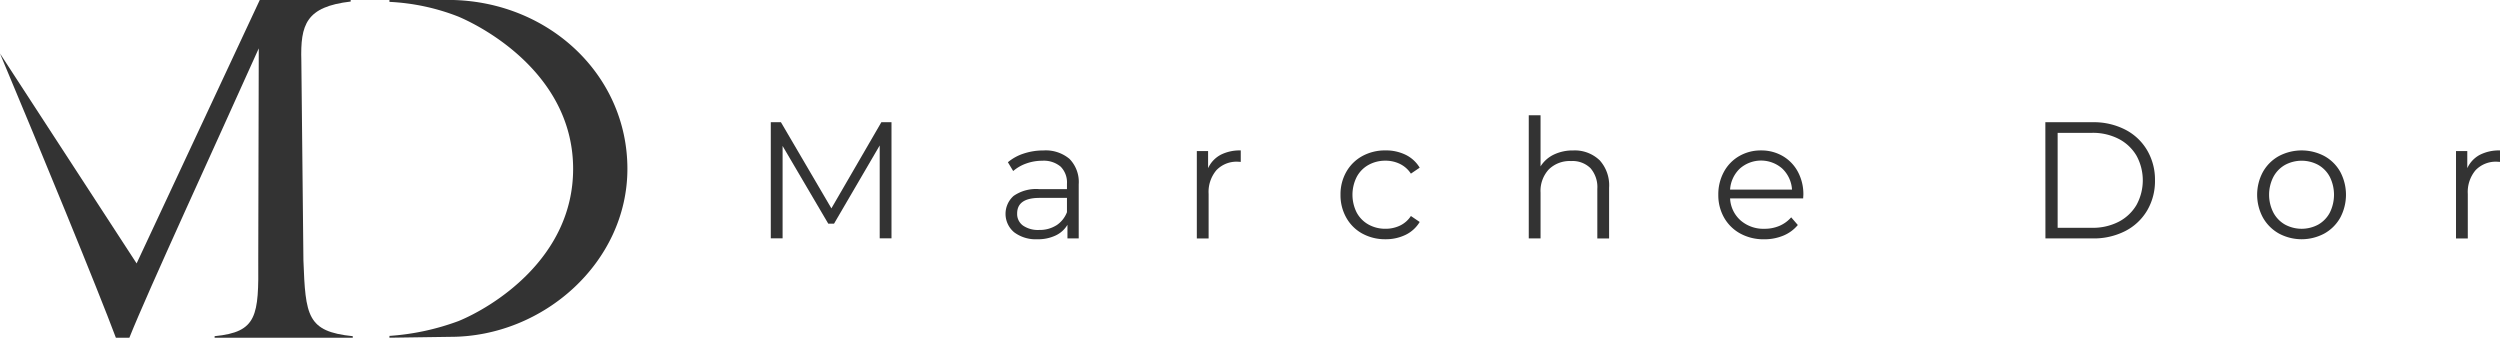 <svg id="グループ_1354" data-name="グループ 1354" xmlns="http://www.w3.org/2000/svg" xmlns:xlink="http://www.w3.org/1999/xlink" width="162.862" height="22" viewBox="0 0 162.862 22">
  <defs>
    <clipPath id="clip-path">
      <rect id="長方形_1142" data-name="長方形 1142" width="162.862" height="22" fill="#333"/>
    </clipPath>
  </defs>
  <g id="グループ_1353" data-name="グループ 1353" transform="translate(0 0)" clip-path="url(#clip-path)">
    <path id="パス_29081" data-name="パス 29081" d="M32.318,0H28.153V.122a14.133,14.133,0,0,1,4.5.964C34.8,2.005,40.119,5.142,40.119,11s-5.307,9.03-7.465,9.915a16.046,16.046,0,0,1-4.5.967V22l3.965-.057c6.074,0,11.536-4.868,11.536-10.944S38.61.173,32.318,0" transform="translate(-2.783 0)" fill="#333"/>
    <path id="パス_29082" data-name="パス 29082" d="M8.9,17.16,16.923,0h5.923V.1C19.935.44,19.563,1.591,19.631,3.96l.135,13c.136,3.622.237,4.636,3.215,4.941V22h-9v-.1c2.776-.27,2.877-1.319,2.843-4.941l.033-13.809C14.08,9.341,9.613,19.022,8.428,22h-.88C6.4,18.92,2.573,9.612,0,3.486Z" transform="translate(0 0)" fill="#333"/>
    <path id="パス_29083" data-name="パス 29083" d="M63.584,8.835V16.4h-.768V10.349l-2.974,5.093h-.378L56.49,10.381V16.4h-.769V8.835h.661l3.287,5.612,3.255-5.612Z" transform="translate(-5.508 -0.873)" fill="#333"/>
    <path id="パス_29084" data-name="パス 29084" d="M76.863,11.432a2.152,2.152,0,0,1,.595,1.649v3.525h-.734V15.72a1.763,1.763,0,0,1-.763.692,2.663,2.663,0,0,1-1.195.249,2.341,2.341,0,0,1-1.514-.454,1.563,1.563,0,0,1-.037-2.368,2.565,2.565,0,0,1,1.671-.443h1.806v-.346a1.461,1.461,0,0,0-.411-1.119,1.7,1.7,0,0,0-1.2-.384,3.047,3.047,0,0,0-1.037.178,2.621,2.621,0,0,0-.855.492l-.345-.573a3.055,3.055,0,0,1,1.037-.568,4.046,4.046,0,0,1,1.276-.2,2.406,2.406,0,0,1,1.709.557M76,15.757a1.776,1.776,0,0,0,.692-.86v-.93H74.906q-1.46,0-1.459,1.017a.928.928,0,0,0,.378.784,1.721,1.721,0,0,0,1.06.287,2.026,2.026,0,0,0,1.114-.3" transform="translate(-7.185 -1.075)" fill="#333"/>
    <path id="パス_29085" data-name="パス 29085" d="M88.054,11.167a2.741,2.741,0,0,1,1.326-.292v.746L89.2,11.61a1.815,1.815,0,0,0-1.406.552,2.193,2.193,0,0,0-.508,1.546v2.9h-.768V10.918h.734v1.114a1.865,1.865,0,0,1,.806-.865" transform="translate(-8.551 -1.075)" fill="#333"/>
    <path id="パス_29086" data-name="パス 29086" d="M98.327,16.293a2.665,2.665,0,0,1-1.043-1.033,2.975,2.975,0,0,1-.379-1.5,2.945,2.945,0,0,1,.379-1.492,2.676,2.676,0,0,1,1.043-1.027,3.079,3.079,0,0,1,1.509-.368,2.921,2.921,0,0,1,1.314.287,2.18,2.18,0,0,1,.913.838l-.572.389a1.793,1.793,0,0,0-.714-.633,2.121,2.121,0,0,0-.941-.211,2.228,2.228,0,0,0-1.108.276,1.932,1.932,0,0,0-.768.784,2.577,2.577,0,0,0,0,2.32,1.941,1.941,0,0,0,.768.779,2.228,2.228,0,0,0,1.108.276,2.167,2.167,0,0,0,.941-.205,1.753,1.753,0,0,0,.714-.627l.572.389a2.172,2.172,0,0,1-.918.838,2.93,2.93,0,0,1-1.308.287,3.069,3.069,0,0,1-1.509-.368" transform="translate(-9.578 -1.075)" fill="#333"/>
    <path id="パス_29087" data-name="パス 29087" d="M115.115,11.245a2.428,2.428,0,0,1,.632,1.811v3.3h-.767V13.132a1.882,1.882,0,0,0-.444-1.352,1.664,1.664,0,0,0-1.265-.465,1.94,1.94,0,0,0-1.454.546,2.059,2.059,0,0,0-.535,1.509v2.985h-.768V8.331h.768v3.331a2.079,2.079,0,0,1,.864-.768,2.842,2.842,0,0,1,1.265-.27,2.328,2.328,0,0,1,1.7.622" transform="translate(-10.923 -0.823)" fill="#333"/>
    <path id="パス_29088" data-name="パス 29088" d="M129.744,14h-4.759a2.037,2.037,0,0,0,.682,1.433,2.261,2.261,0,0,0,1.556.546,2.45,2.45,0,0,0,.973-.189,2.118,2.118,0,0,0,.768-.557l.433.5a2.432,2.432,0,0,1-.945.692,3.2,3.2,0,0,1-1.249.238,3.159,3.159,0,0,1-1.553-.373,2.7,2.7,0,0,1-1.054-1.033,2.953,2.953,0,0,1-.379-1.492,3.049,3.049,0,0,1,.363-1.492,2.615,2.615,0,0,1,.994-1.027A2.78,2.78,0,0,1,127,10.875a2.752,2.752,0,0,1,1.417.368,2.6,2.6,0,0,1,.983,1.022,3.077,3.077,0,0,1,.358,1.5Zm-4.126-1.941a2.065,2.065,0,0,0-.634,1.368h4.034a2.063,2.063,0,0,0-.632-1.368,2.089,2.089,0,0,0-2.768,0" transform="translate(-12.278 -1.075)" fill="#333"/>
    <path id="パス_29089" data-name="パス 29089" d="M147.858,8.835h3.082a4.5,4.5,0,0,1,2.119.481,3.511,3.511,0,0,1,1.427,1.341A3.775,3.775,0,0,1,155,12.62a3.775,3.775,0,0,1-.509,1.963,3.511,3.511,0,0,1-1.427,1.341,4.5,4.5,0,0,1-2.119.481h-3.082Zm3.039,6.878a3.673,3.673,0,0,0,1.741-.395,2.879,2.879,0,0,0,1.157-1.092,3.343,3.343,0,0,0,0-3.212,2.879,2.879,0,0,0-1.157-1.092,3.673,3.673,0,0,0-1.741-.395h-2.238v6.186Z" transform="translate(-14.614 -0.873)" fill="#333"/>
    <path id="パス_29090" data-name="パス 29090" d="M164.586,16.287a2.712,2.712,0,0,1-1.037-1.033,3.125,3.125,0,0,1,0-2.985,2.674,2.674,0,0,1,1.037-1.027,3.169,3.169,0,0,1,2.963,0,2.641,2.641,0,0,1,1.034,1.027,3.171,3.171,0,0,1,0,2.985,2.678,2.678,0,0,1-1.034,1.033,3.128,3.128,0,0,1-2.963,0m2.569-.584a1.934,1.934,0,0,0,.752-.784,2.619,2.619,0,0,0,0-2.314,1.934,1.934,0,0,0-.752-.784,2.28,2.28,0,0,0-2.174,0,1.947,1.947,0,0,0-.757.784,2.558,2.558,0,0,0,0,2.314,1.947,1.947,0,0,0,.757.784,2.28,2.28,0,0,0,2.174,0" transform="translate(-16.128 -1.075)" fill="#333"/>
    <path id="パス_29091" data-name="パス 29091" d="M179.086,11.167a2.738,2.738,0,0,1,1.325-.292v.746l-.183-.011a1.819,1.819,0,0,0-1.407.552,2.2,2.2,0,0,0-.508,1.546v2.9h-.768V10.918h.735v1.114a1.861,1.861,0,0,1,.806-.865" transform="translate(-17.549 -1.075)" fill="#333"/>
  </g>
</svg>
